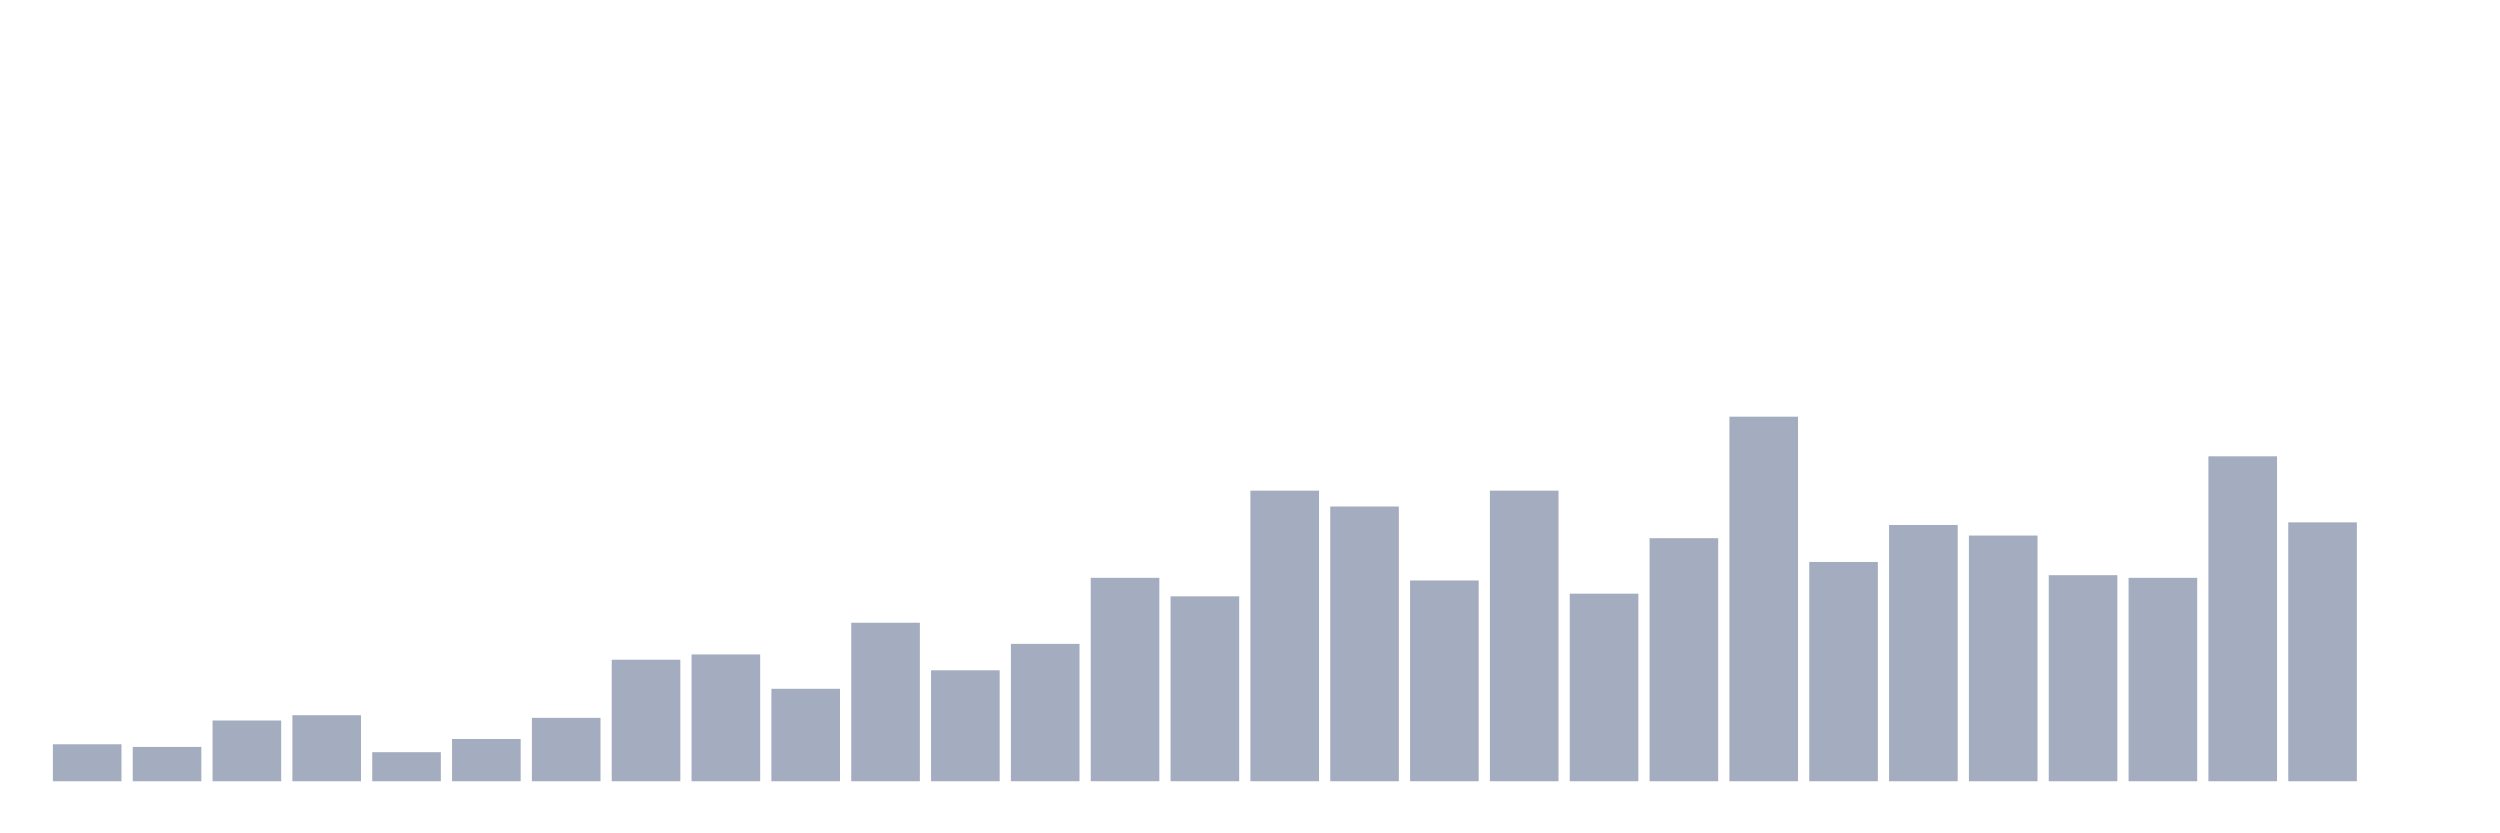 <svg xmlns="http://www.w3.org/2000/svg" viewBox="0 0 480 160"><g transform="translate(10,10)"><rect class="bar" x="0.153" width="13.175" y="132.899" height="7.101" fill="rgb(164,173,192)"></rect><rect class="bar" x="15.482" width="13.175" y="133.406" height="6.594" fill="rgb(164,173,192)"></rect><rect class="bar" x="30.81" width="13.175" y="128.333" height="11.667" fill="rgb(164,173,192)"></rect><rect class="bar" x="46.138" width="13.175" y="127.319" height="12.681" fill="rgb(164,173,192)"></rect><rect class="bar" x="61.466" width="13.175" y="134.42" height="5.58" fill="rgb(164,173,192)"></rect><rect class="bar" x="76.794" width="13.175" y="131.884" height="8.116" fill="rgb(164,173,192)"></rect><rect class="bar" x="92.123" width="13.175" y="127.826" height="12.174" fill="rgb(164,173,192)"></rect><rect class="bar" x="107.451" width="13.175" y="116.667" height="23.333" fill="rgb(164,173,192)"></rect><rect class="bar" x="122.779" width="13.175" y="115.652" height="24.348" fill="rgb(164,173,192)"></rect><rect class="bar" x="138.107" width="13.175" y="122.246" height="17.754" fill="rgb(164,173,192)"></rect><rect class="bar" x="153.436" width="13.175" y="109.565" height="30.435" fill="rgb(164,173,192)"></rect><rect class="bar" x="168.764" width="13.175" y="118.696" height="21.304" fill="rgb(164,173,192)"></rect><rect class="bar" x="184.092" width="13.175" y="113.623" height="26.377" fill="rgb(164,173,192)"></rect><rect class="bar" x="199.42" width="13.175" y="100.942" height="39.058" fill="rgb(164,173,192)"></rect><rect class="bar" x="214.748" width="13.175" y="104.493" height="35.507" fill="rgb(164,173,192)"></rect><rect class="bar" x="230.077" width="13.175" y="84.203" height="55.797" fill="rgb(164,173,192)"></rect><rect class="bar" x="245.405" width="13.175" y="87.246" height="52.754" fill="rgb(164,173,192)"></rect><rect class="bar" x="260.733" width="13.175" y="101.449" height="38.551" fill="rgb(164,173,192)"></rect><rect class="bar" x="276.061" width="13.175" y="84.203" height="55.797" fill="rgb(164,173,192)"></rect><rect class="bar" x="291.39" width="13.175" y="103.986" height="36.014" fill="rgb(164,173,192)"></rect><rect class="bar" x="306.718" width="13.175" y="93.333" height="46.667" fill="rgb(164,173,192)"></rect><rect class="bar" x="322.046" width="13.175" y="70" height="70" fill="rgb(164,173,192)"></rect><rect class="bar" x="337.374" width="13.175" y="97.899" height="42.101" fill="rgb(164,173,192)"></rect><rect class="bar" x="352.702" width="13.175" y="90.797" height="49.203" fill="rgb(164,173,192)"></rect><rect class="bar" x="368.031" width="13.175" y="92.826" height="47.174" fill="rgb(164,173,192)"></rect><rect class="bar" x="383.359" width="13.175" y="100.435" height="39.565" fill="rgb(164,173,192)"></rect><rect class="bar" x="398.687" width="13.175" y="100.942" height="39.058" fill="rgb(164,173,192)"></rect><rect class="bar" x="414.015" width="13.175" y="77.609" height="62.391" fill="rgb(164,173,192)"></rect><rect class="bar" x="429.344" width="13.175" y="90.29" height="49.71" fill="rgb(164,173,192)"></rect><rect class="bar" x="444.672" width="13.175" y="140" height="0" fill="rgb(164,173,192)"></rect></g></svg>